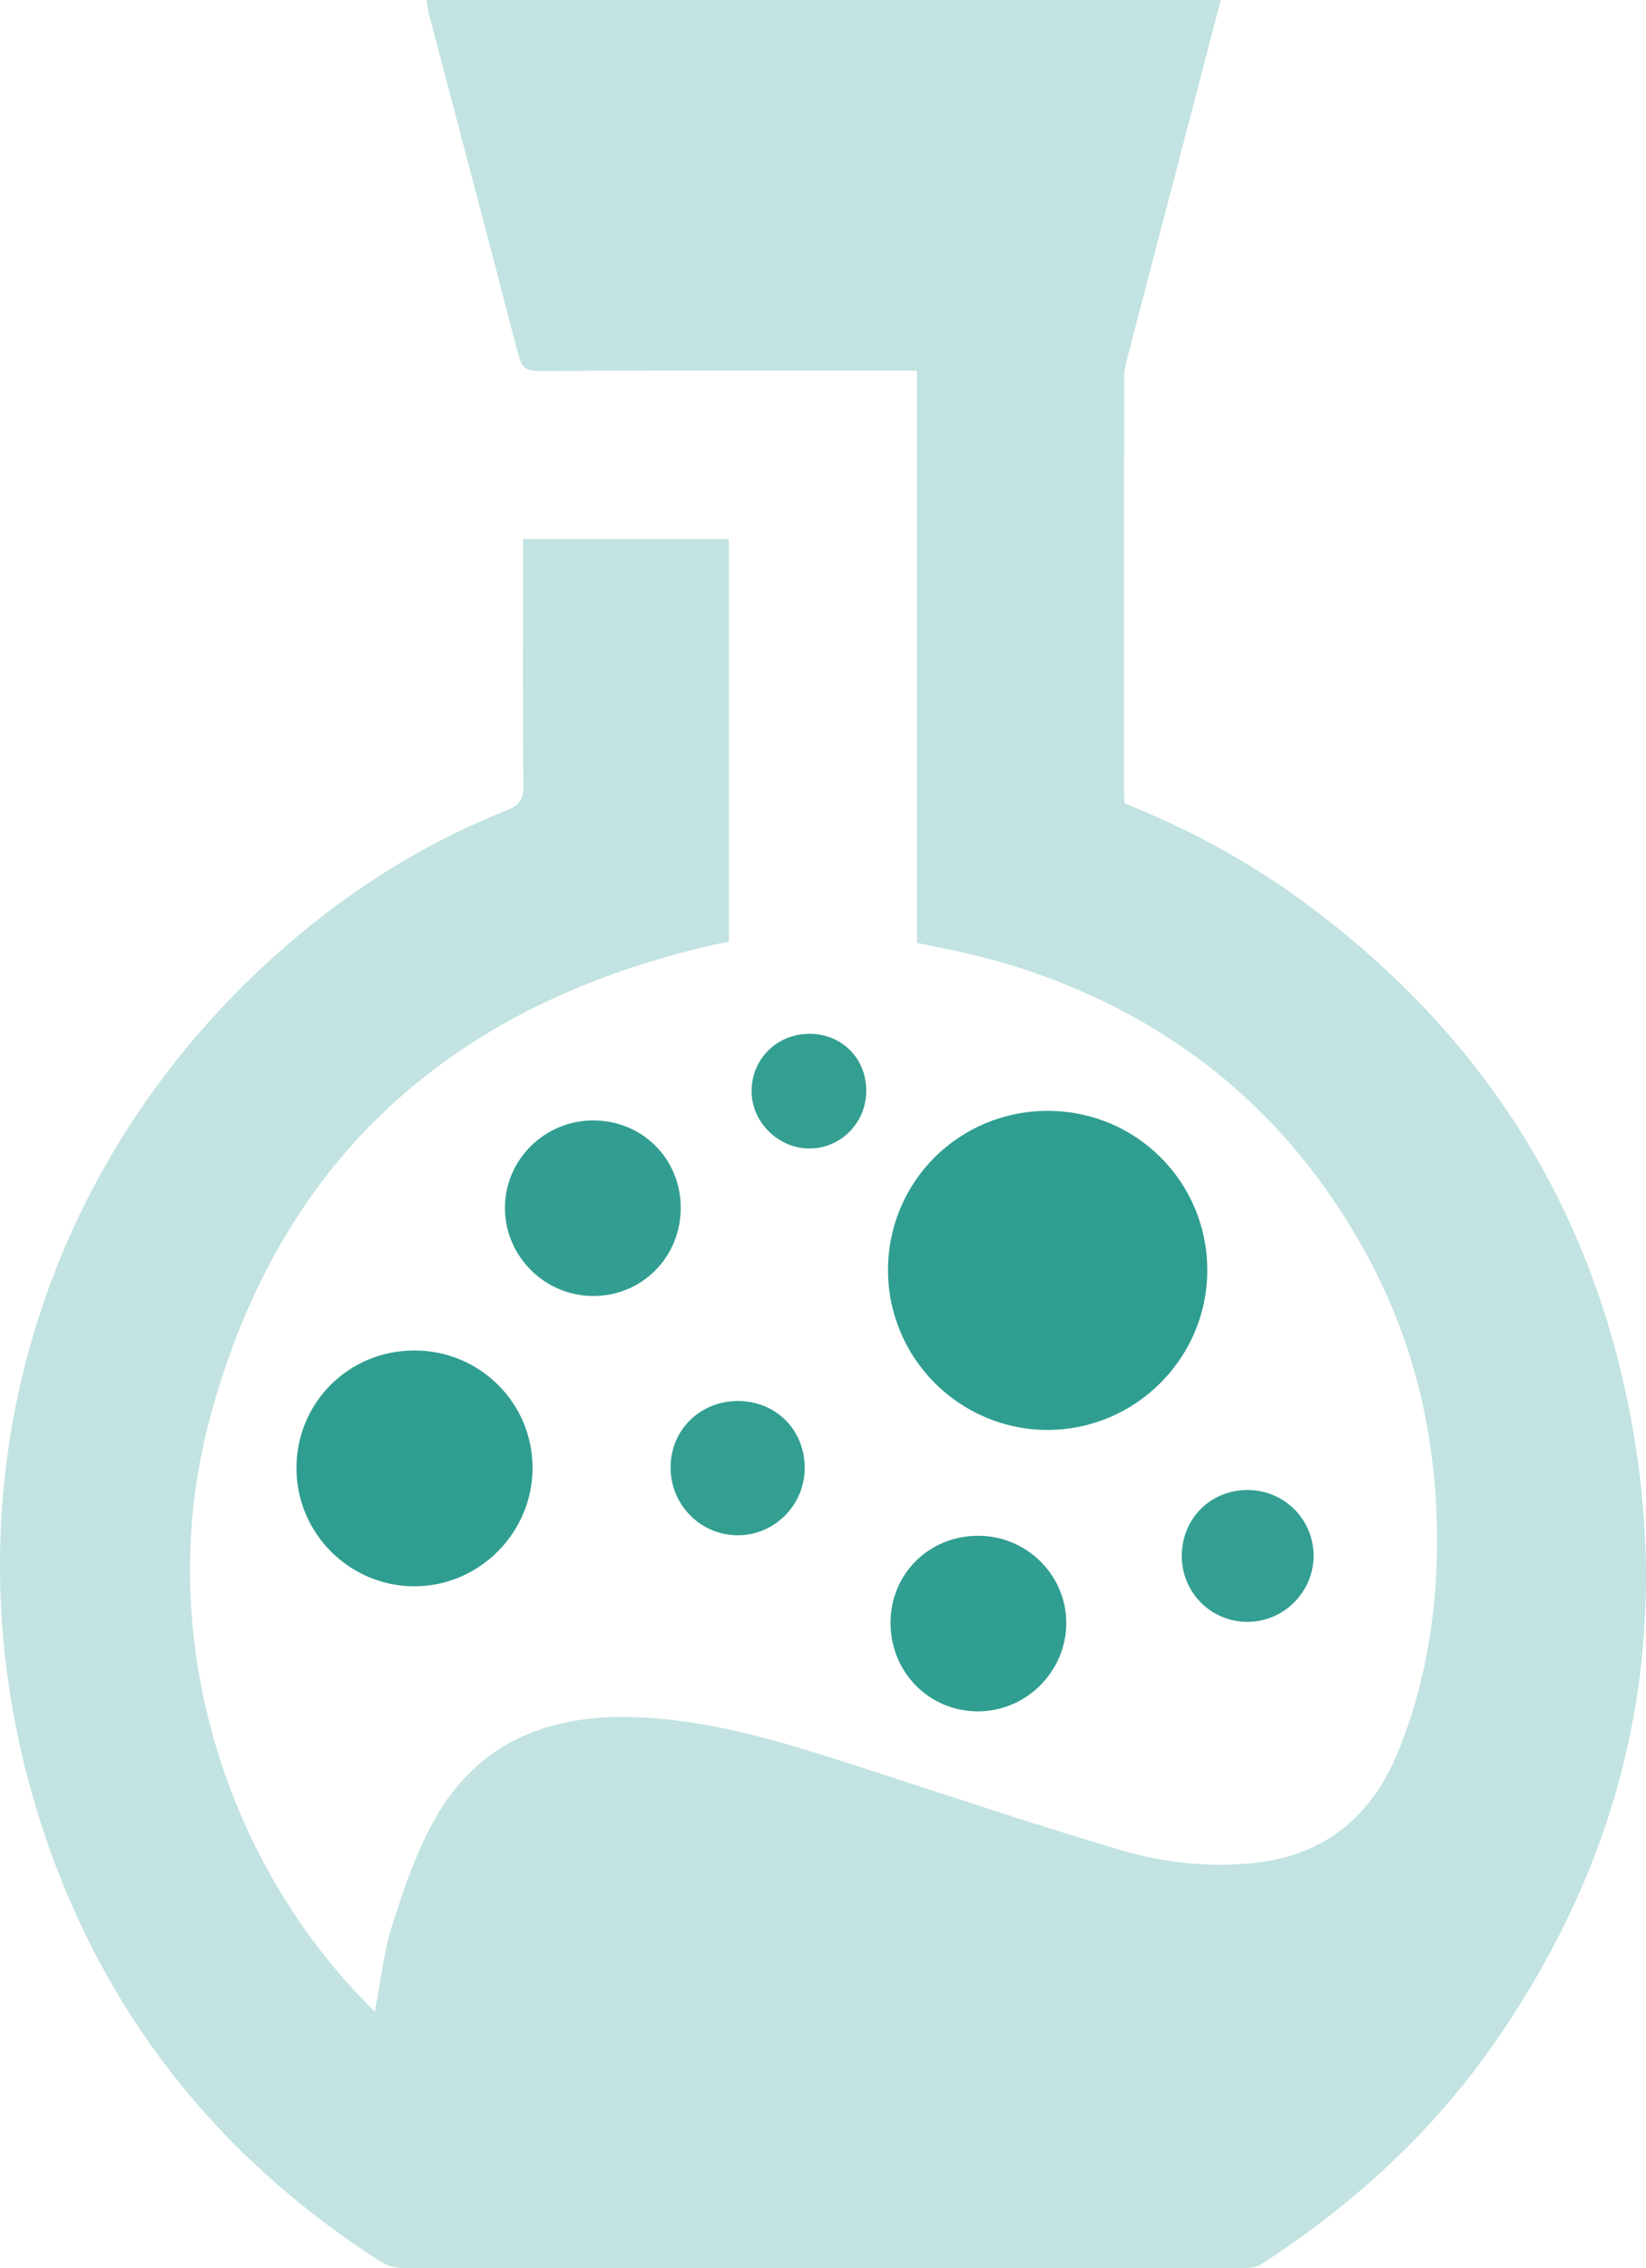 <svg xmlns="http://www.w3.org/2000/svg" viewBox="0 0 397.1 547.28"><defs><style>.cls-1{fill:#309e90;}.cls-2{fill:#2f9e90;}.cls-3{fill:#329f91;}.cls-4{fill:#339f91;}.cls-5{fill:#339f92;}.cls-6{fill:#c2e3e1;}.cls-7{fill:#319e91;}</style></defs><g><path class="cls-6" d="M271.81,86.96c-.35,1.35-.61,2.77-.61,4.15-.03,33.55-.03,67.11-.02,100.66,0,.64.08,1.27.13,2.05,14.94,6.01,29.06,13.52,42.09,22.98,43.91,31.87,71.17,74.41,80.51,127.91,9.46,54.14-2.29,103.77-33.73,148.71-14.99,21.43-34.02,38.73-55.94,52.88-1.08.7-2.64.94-3.97.94-67.74.04-135.48.05-203.22-.03-1.79,0-3.81-.63-5.32-1.6-39.61-25.43-67.2-60.48-81.7-105.2-25.89-79.87-.85-164.46,65.29-217.44,14.28-11.44,29.95-20.73,47-27.5,2.87-1.14,3.98-2.54,3.95-5.8-.19-18.38-.09-36.77-.09-55.15v-4.48h49.65v97.12c-64.93,13.74-108.3,51.02-125.35,115.62-13.7,51.93,3.9,107.29,39.94,142.56,1.4-7.15,2.15-14.44,4.33-21.27,2.79-8.73,5.83-17.61,10.35-25.52,10.07-17.65,26.41-24.6,46.24-24.29,20.59.32,39.83,6.79,59.13,13.03,19.86,6.43,39.66,13.11,59.68,19.01,10.46,3.09,21.35,4.35,32.39,3.18,17.25-1.82,28.52-11.43,34.84-27.03,6.23-15.38,9.03-31.63,9.29-48.14.41-25.59-4.97-49.98-17.45-72.52-18.78-33.93-46.87-56.57-83.71-68.44-3.9-1.26-7.88-2.27-11.87-3.22-3.98-.96-8.02-1.71-12.43-2.63V89.44h-4.9c-28.79,0-57.58-.05-86.38.07-3.02.01-4.11-.89-4.86-3.8-7.12-27.55-14.43-55.05-21.66-82.58-.25-.95-.3-1.95-.47-3.14h191.57"/><path class="cls-2" d="M214.23,306.38c.03-21.31,17.2-38.38,38.58-38.36,21.34.02,38.48,17.18,38.45,38.5-.02,21.2-17.4,38.52-38.6,38.48-21.22-.04-38.46-17.36-38.43-38.63Z"/><path class="cls-2" d="M99.93,325.83c15.8-.02,28.54,12.62,28.55,28.33.01,15.64-12.86,28.56-28.47,28.57-15.68.01-28.47-12.77-28.49-28.48-.02-15.8,12.57-28.4,28.41-28.42Z"/><path class="cls-7" d="M164.23,291.32c.04,11.96-9.31,21.4-21.16,21.37-11.6-.03-21.15-9.49-21.25-21.06-.1-11.72,9.5-21.32,21.32-21.3,11.8.01,21.05,9.22,21.09,20.99Z"/><path class="cls-1" d="M236.11,370.54c11.66.06,21.14,9.51,21.13,21.07,0,11.7-9.72,21.36-21.41,21.3-11.81-.06-21.11-9.63-20.99-21.58.12-11.76,9.42-20.85,21.27-20.79Z"/><path class="cls-3" d="M194.14,354.27c-.06,8.92-7.35,16.19-16.21,16.15-9.03-.04-16.29-7.51-16.15-16.62.14-9,7.3-15.87,16.44-15.78,9.1.09,15.98,7.12,15.92,16.25Z"/><path class="cls-5" d="M285.11,375.47c-.04-9.02,6.87-15.97,15.86-15.97,8.87,0,16.01,7.15,15.94,15.99-.06,8.6-7.13,15.7-15.74,15.82-8.86.11-16.03-6.95-16.07-15.84Z"/><path class="cls-4" d="M208.99,263.14c.01,7.8-6.24,14.07-13.9,13.96-7.47-.11-13.78-6.46-13.77-13.87.01-7.78,6.2-13.85,14.06-13.8,7.75.04,13.6,5.94,13.61,13.72Z"/></g></svg>